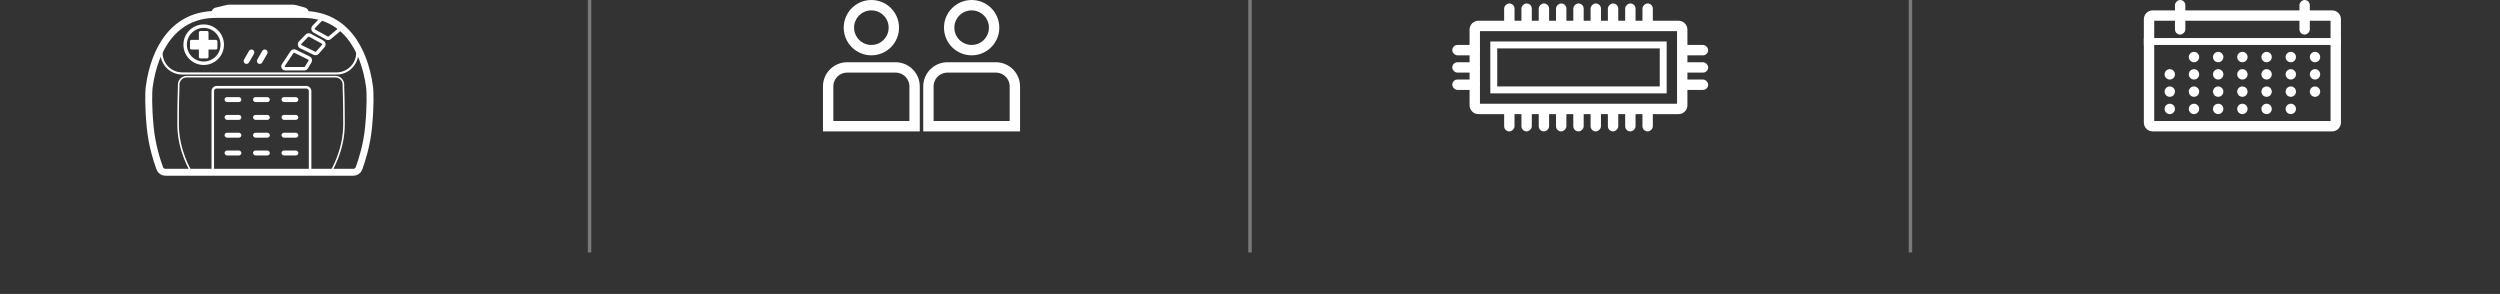<svg width="723" height="85" viewBox="0 0 723 85" fill="none" xmlns="http://www.w3.org/2000/svg">
<rect x="0" y="0" width="723" height="85" fill="#333333" stroke="none"/>
<g id="gamemeta">
<g id="GAME DETAILS">
<g id="ICON DIVIDERS" opacity="0.351">
<rect id="Rectangle" x="170" width="1" height="73" fill="white"/>
<rect id="Rectangle_2" x="361" width="1" height="73" fill="white"/>
<rect id="Rectangle_3" x="552" width="1" height="73" fill="white"/>
</g>
<g id="MD_LBL_PLAYERS INFO">
<g id="PLAYERS - ICON">
<path id="Oval" d="M258.5 8C258.5 11.59 255.59 14.5 252 14.5C248.41 14.5 245.5 11.59 245.5 8C245.5 4.41 248.41 1.5 252 1.5C255.59 1.5 258.5 4.41 258.5 8Z" stroke="white" stroke-width="3"/>
<path id="Rectangle_4" d="M245 19.5H259C262.038 19.5 264.5 21.962 264.5 25V36.5H239.5V25C239.5 21.962 241.962 19.5 245 19.5Z" stroke="white" stroke-width="3"/>
<path id="Oval_2" d="M287.5 8C287.5 11.59 284.59 14.5 281 14.5C277.41 14.5 274.5 11.59 274.5 8C274.5 4.41 277.41 1.5 281 1.5C284.59 1.5 287.5 4.41 287.5 8Z" stroke="white" stroke-width="3"/>
<path id="Rectangle_5" d="M274 19.5H288C291.038 19.5 293.5 21.962 293.5 25V36.5H268.5V25C268.5 21.962 270.962 19.5 274 19.5Z" stroke="white" stroke-width="3"/>
</g>
</g>
<g id="MD_DEVELOPER INFO">
<g id="PROCESSOR - ICON">
<g id="Group 51">
<rect id="Rectangle_6" x="420" y="13" width="8" height="3" rx="1.5" fill="white"/>
<rect id="Rectangle_7" x="420" y="18" width="8" height="3" rx="1.5" fill="white"/>
<rect id="Rectangle_8" x="420" y="23" width="8" height="3" rx="1.5" fill="white"/>
</g>
<g id="Group 52">
<rect id="Rectangle_9" x="448" y="1" width="7" height="3" rx="1.5" transform="rotate(90 448 1)" fill="white"/>
<rect id="Rectangle_10" x="443" y="1" width="7" height="3" rx="1.5" transform="rotate(90 443 1)" fill="white"/>
<rect id="Rectangle_11" x="438" y="1" width="7" height="3" rx="1.5" transform="rotate(90 438 1)" fill="white"/>
<rect id="Rectangle_12" x="463" y="1" width="7" height="3" rx="1.5" transform="rotate(90 463 1)" fill="white"/>
<rect id="Rectangle_13" x="458" y="1" width="7" height="3" rx="1.5" transform="rotate(90 458 1)" fill="white"/>
<rect id="Rectangle_14" x="453" y="1" width="7" height="3" rx="1.5" transform="rotate(90 453 1)" fill="white"/>
<rect id="Rectangle_15" x="478" y="1" width="7" height="3" rx="1.5" transform="rotate(90 478 1)" fill="white"/>
<rect id="Rectangle_16" x="468" y="1" width="7" height="3" rx="1.5" transform="rotate(90 468 1)" fill="white"/>
<rect id="Rectangle_17" x="473" y="1" width="7" height="3" rx="1.5" transform="rotate(90 473 1)" fill="white"/>
</g>
<g id="Group 52_2">
<rect id="Rectangle_18" x="448" y="31" width="7" height="3" rx="1.5" transform="rotate(90 448 31)" fill="white"/>
<rect id="Rectangle_19" x="443" y="31" width="7" height="3" rx="1.5" transform="rotate(90 443 31)" fill="white"/>
<rect id="Rectangle_20" x="438" y="31" width="7" height="3" rx="1.5" transform="rotate(90 438 31)" fill="white"/>
<rect id="Rectangle_21" x="463" y="31" width="7" height="3" rx="1.5" transform="rotate(90 463 31)" fill="white"/>
<rect id="Rectangle_22" x="458" y="31" width="7" height="3" rx="1.5" transform="rotate(90 458 31)" fill="white"/>
<rect id="Rectangle_23" x="453" y="31" width="7" height="3" rx="1.5" transform="rotate(90 453 31)" fill="white"/>
<rect id="Rectangle_24" x="478" y="31" width="7" height="3" rx="1.5" transform="rotate(90 478 31)" fill="white"/>
<rect id="Rectangle_25" x="468" y="31" width="7" height="3" rx="1.5" transform="rotate(90 468 31)" fill="white"/>
<rect id="Rectangle_26" x="473" y="31" width="7" height="3" rx="1.5" transform="rotate(90 473 31)" fill="white"/>
</g>
<g id="Group 51_2">
<rect id="Rectangle_27" x="486" y="13" width="8" height="3" rx="1.5" fill="white"/>
<rect id="Rectangle_28" x="486" y="18" width="8" height="3" rx="1.5" fill="white"/>
<rect id="Rectangle_29" x="486" y="23" width="8" height="3" rx="1.5" fill="white"/>
</g>
<path id="Rectangle (Stroke)" fill-rule="evenodd" clip-rule="evenodd" d="M428 9V30H485V9H428ZM427.556 6C426.144 6 425 7.144 425 8.556V30.444C425 31.856 426.144 33 427.556 33H485.444C486.856 33 488 31.856 488 30.444V8.556C488 7.144 486.856 6 485.444 6H427.556Z" fill="white"/>
<path id="Rectangle (Stroke)_2" fill-rule="evenodd" clip-rule="evenodd" d="M480 14H433V25H480V14ZM431 12V27H482V12H431Z" fill="white"/>
</g>
</g>
<g id="RELEASEDATE - INFO">
<g id="RELEASEDATE - ICON">
<rect id="Rectangle_30" x="632" width="10" height="3" rx="1.5" transform="rotate(90 632 0)" fill="white"/>
<rect id="Rectangle_31" x="620" y="11" width="57" height="2" fill="white"/>
<rect id="Rectangle_32" x="668" width="10" height="3" rx="1.5" transform="rotate(90 668 0)" fill="white"/>
<path id="Rectangle (Stroke)_3" fill-rule="evenodd" clip-rule="evenodd" d="M623 6V35H674V6H623ZM622.556 3C621.144 3 620 4.144 620 5.556V35.444C620 36.856 621.144 38 622.556 38H674.444C675.856 38 677 36.856 677 35.444V5.556C677 4.144 675.856 3 674.444 3H622.556Z" fill="white"/>
<path id="Oval_3" fill-rule="evenodd" clip-rule="evenodd" d="M634.5 18C635.328 18 636 17.328 636 16.5C636 15.672 635.328 15 634.5 15C633.672 15 633 15.672 633 16.5C633 17.328 633.672 18 634.5 18Z" fill="white"/>
<path id="Oval_4" fill-rule="evenodd" clip-rule="evenodd" d="M641.5 18C642.328 18 643 17.328 643 16.5C643 15.672 642.328 15 641.5 15C640.672 15 640 15.672 640 16.5C640 17.328 640.672 18 641.5 18Z" fill="white"/>
<path id="Oval_5" fill-rule="evenodd" clip-rule="evenodd" d="M648.5 18C649.328 18 650 17.328 650 16.5C650 15.672 649.328 15 648.5 15C647.672 15 647 15.672 647 16.5C647 17.328 647.672 18 648.5 18Z" fill="white"/>
<path id="Oval_6" fill-rule="evenodd" clip-rule="evenodd" d="M655.5 18C656.328 18 657 17.328 657 16.5C657 15.672 656.328 15 655.5 15C654.672 15 654 15.672 654 16.5C654 17.328 654.672 18 655.5 18Z" fill="white"/>
<path id="Oval_7" fill-rule="evenodd" clip-rule="evenodd" d="M662.5 18C663.328 18 664 17.328 664 16.5C664 15.672 663.328 15 662.5 15C661.672 15 661 15.672 661 16.5C661 17.328 661.672 18 662.5 18Z" fill="white"/>
<path id="Oval_8" fill-rule="evenodd" clip-rule="evenodd" d="M669.5 18C670.328 18 671 17.328 671 16.5C671 15.672 670.328 15 669.5 15C668.672 15 668 15.672 668 16.5C668 17.328 668.672 18 669.5 18Z" fill="white"/>
<path id="Oval_9" fill-rule="evenodd" clip-rule="evenodd" d="M627.5 23C628.328 23 629 22.328 629 21.5C629 20.672 628.328 20 627.5 20C626.672 20 626 20.672 626 21.5C626 22.328 626.672 23 627.5 23Z" fill="white"/>
<path id="Oval_10" fill-rule="evenodd" clip-rule="evenodd" d="M634.5 23C635.328 23 636 22.328 636 21.5C636 20.672 635.328 20 634.5 20C633.672 20 633 20.672 633 21.5C633 22.328 633.672 23 634.5 23Z" fill="white"/>
<path id="Oval_11" fill-rule="evenodd" clip-rule="evenodd" d="M641.5 23C642.328 23 643 22.328 643 21.5C643 20.672 642.328 20 641.5 20C640.672 20 640 20.672 640 21.5C640 22.328 640.672 23 641.5 23Z" fill="white"/>
<path id="Oval_12" fill-rule="evenodd" clip-rule="evenodd" d="M648.5 23C649.328 23 650 22.328 650 21.5C650 20.672 649.328 20 648.5 20C647.672 20 647 20.672 647 21.5C647 22.328 647.672 23 648.5 23Z" fill="white"/>
<path id="Oval_13" fill-rule="evenodd" clip-rule="evenodd" d="M655.5 23C656.328 23 657 22.328 657 21.5C657 20.672 656.328 20 655.5 20C654.672 20 654 20.672 654 21.5C654 22.328 654.672 23 655.5 23Z" fill="white"/>
<path id="Oval_14" fill-rule="evenodd" clip-rule="evenodd" d="M662.5 23C663.328 23 664 22.328 664 21.5C664 20.672 663.328 20 662.5 20C661.672 20 661 20.672 661 21.5C661 22.328 661.672 23 662.5 23Z" fill="white"/>
<path id="Oval_15" fill-rule="evenodd" clip-rule="evenodd" d="M669.5 23C670.328 23 671 22.328 671 21.5C671 20.672 670.328 20 669.5 20C668.672 20 668 20.672 668 21.5C668 22.328 668.672 23 669.5 23Z" fill="white"/>
<path id="Oval_16" fill-rule="evenodd" clip-rule="evenodd" d="M627.5 28C628.328 28 629 27.328 629 26.5C629 25.672 628.328 25 627.5 25C626.672 25 626 25.672 626 26.5C626 27.328 626.672 28 627.5 28Z" fill="white"/>
<path id="Oval_17" fill-rule="evenodd" clip-rule="evenodd" d="M634.5 28C635.328 28 636 27.328 636 26.5C636 25.672 635.328 25 634.5 25C633.672 25 633 25.672 633 26.5C633 27.328 633.672 28 634.5 28Z" fill="white"/>
<path id="Oval_18" fill-rule="evenodd" clip-rule="evenodd" d="M641.5 28C642.328 28 643 27.328 643 26.5C643 25.672 642.328 25 641.5 25C640.672 25 640 25.672 640 26.5C640 27.328 640.672 28 641.5 28Z" fill="white"/>
<path id="Oval_19" fill-rule="evenodd" clip-rule="evenodd" d="M648.5 28C649.328 28 650 27.328 650 26.5C650 25.672 649.328 25 648.5 25C647.672 25 647 25.672 647 26.5C647 27.328 647.672 28 648.5 28Z" fill="white"/>
<path id="Oval_20" fill-rule="evenodd" clip-rule="evenodd" d="M655.5 28C656.328 28 657 27.328 657 26.5C657 25.672 656.328 25 655.5 25C654.672 25 654 25.672 654 26.5C654 27.328 654.672 28 655.5 28Z" fill="white"/>
<path id="Oval_21" fill-rule="evenodd" clip-rule="evenodd" d="M662.5 28C663.328 28 664 27.328 664 26.5C664 25.672 663.328 25 662.5 25C661.672 25 661 25.672 661 26.5C661 27.328 661.672 28 662.5 28Z" fill="white"/>
<path id="Oval_22" fill-rule="evenodd" clip-rule="evenodd" d="M669.5 28C670.328 28 671 27.328 671 26.5C671 25.672 670.328 25 669.5 25C668.672 25 668 25.672 668 26.5C668 27.328 668.672 28 669.5 28Z" fill="white"/>
<path id="Oval_23" fill-rule="evenodd" clip-rule="evenodd" d="M627.5 33C628.328 33 629 32.328 629 31.5C629 30.672 628.328 30 627.5 30C626.672 30 626 30.672 626 31.5C626 32.328 626.672 33 627.5 33Z" fill="white"/>
<path id="Oval_24" fill-rule="evenodd" clip-rule="evenodd" d="M634.5 33C635.328 33 636 32.328 636 31.5C636 30.672 635.328 30 634.5 30C633.672 30 633 30.672 633 31.5C633 32.328 633.672 33 634.5 33Z" fill="white"/>
<path id="Oval_25" fill-rule="evenodd" clip-rule="evenodd" d="M641.5 33C642.328 33 643 32.328 643 31.5C643 30.672 642.328 30 641.5 30C640.672 30 640 30.672 640 31.5C640 32.328 640.672 33 641.5 33Z" fill="white"/>
<path id="Oval_26" fill-rule="evenodd" clip-rule="evenodd" d="M648.5 33C649.328 33 650 32.328 650 31.5C650 30.672 649.328 30 648.5 30C647.672 30 647 30.672 647 31.5C647 32.328 647.672 33 648.5 33Z" fill="white"/>
<path id="Oval_27" fill-rule="evenodd" clip-rule="evenodd" d="M655.5 33C656.328 33 657 32.328 657 31.5C657 30.672 656.328 30 655.5 30C654.672 30 654 30.672 654 31.5C654 32.328 654.672 33 655.5 33Z" fill="white"/>
<path id="Oval_28" fill-rule="evenodd" clip-rule="evenodd" d="M662.5 33C663.328 33 664 32.328 664 31.5C664 30.672 663.328 30 662.5 30C661.672 30 661 30.672 661 31.5C661 32.328 661.672 33 662.5 33Z" fill="white"/>
</g>
</g>
</g>
<g id="Group 252">
<path id="Rectangle 252" d="M54.011 22.165H96.98C98.32 22.165 99.373 23.282 99.323 24.594C99.322 24.619 99.321 24.643 99.32 24.668C99.315 24.79 99.31 24.922 99.315 25.055C99.353 25.932 99.483 29.474 99.483 36.05C99.483 39.853 98.536 43.259 97.586 45.718C97.111 46.947 96.636 47.937 96.281 48.619C96.103 48.96 95.956 49.224 95.853 49.402C95.814 49.467 95.783 49.521 95.758 49.563H55.233C55.208 49.521 55.176 49.467 55.138 49.402C55.035 49.224 54.887 48.96 54.709 48.619C54.354 47.937 53.879 46.947 53.405 45.718C52.455 43.259 51.507 39.853 51.507 36.05C51.507 29.474 51.638 25.932 51.675 25.055C51.681 24.922 51.675 24.79 51.67 24.668C51.669 24.643 51.668 24.619 51.667 24.594C51.618 23.282 52.671 22.165 54.011 22.165Z" stroke="white" stroke-width="0.458"/>
<path id="Vector" d="M43.142 25.221C43.913 19.432 45.81 14.152 48.961 10.34C52.086 6.56 56.477 4.176 62.403 4.176H87.625C93.551 4.176 97.942 6.56 101.067 10.34C104.218 14.152 106.115 19.432 106.886 25.221C106.909 25.394 106.927 25.558 106.938 25.718C107.008 26.7 107.203 30.544 106.572 36.938C106.073 41.988 104.661 46.407 103.804 48.723C103.561 49.38 102.917 49.821 102.156 49.821H47.872C47.111 49.821 46.467 49.38 46.224 48.723C45.367 46.407 43.955 41.988 43.456 36.938C42.825 30.544 43.02 26.7 43.09 25.718C43.101 25.558 43.119 25.393 43.142 25.221Z" stroke="white" stroke-width="2"/>
<circle id="Ellipse 153" cx="58.908" cy="12.928" r="5.363" stroke="white"/>
<g id="Group 243">
<rect id="Rectangle 241" x="57.514" y="16.897" width="7.938" height="2.788" rx="0.425" transform="rotate(-90 57.514 16.897)" fill="white"/>
<rect id="Rectangle 242" x="62.877" y="14.322" width="7.938" height="2.788" rx="0.425" transform="rotate(-180 62.877 14.322)" fill="white"/>
</g>
<g id="Group 245">
<rect id="Rectangle 243" x="72.436" y="13.998" width="1.659" height="4.576" rx="0.829" transform="rotate(30 72.436 13.998)" fill="white"/>
<rect id="Rectangle 244" x="76.269" y="13.998" width="1.659" height="4.576" rx="0.829" transform="rotate(30 76.269 13.998)" fill="white"/>
</g>
<path id="Vector 9" d="M89.379 16.802L85.33 14.822C85.021 14.671 84.648 14.772 84.457 15.058L81.955 18.811C81.651 19.267 81.978 19.878 82.526 19.878H88.006C88.247 19.878 88.47 19.752 88.594 19.546L89.665 17.774C89.873 17.429 89.741 16.98 89.379 16.802Z" stroke="white"/>
<path id="Vector 10" d="M93.288 12.168L89.634 10.194C89.34 10.035 88.977 10.091 88.745 10.332L86.817 12.332C86.466 12.697 86.573 13.297 87.029 13.518L90.918 15.4C91.218 15.545 91.577 15.473 91.798 15.224L93.491 13.315C93.809 12.957 93.71 12.395 93.288 12.168Z" stroke="white"/>
<path id="Vector 11" d="M94.523 10.991L90.891 8.964C90.466 8.727 90.38 8.152 90.716 7.8L93.026 5.385C93.261 5.139 93.635 5.084 93.931 5.253L97.874 7.497C98.324 7.753 98.381 8.38 97.984 8.713L95.363 10.911C95.127 11.11 94.793 11.141 94.523 10.991Z" stroke="white"/>
<g id="Group 251">
<g id="Group 247">
<rect id="Rectangle 245" x="64.942" y="28.085" width="4.862" height="1.43" rx="0.715" fill="white"/>
<rect id="Rectangle 246" x="73.178" y="28.085" width="4.862" height="1.43" rx="0.715" fill="white"/>
<rect id="Rectangle 247" x="81.415" y="28.085" width="4.862" height="1.43" rx="0.715" fill="white"/>
</g>
<g id="Group 248">
<rect id="Rectangle 245_2" x="64.942" y="33.233" width="4.862" height="1.43" rx="0.715" fill="white"/>
<rect id="Rectangle 246_2" x="73.178" y="33.233" width="4.862" height="1.43" rx="0.715" fill="white"/>
<rect id="Rectangle 247_2" x="81.415" y="33.233" width="4.862" height="1.43" rx="0.715" fill="white"/>
</g>
<g id="Group 249">
<rect id="Rectangle 245_3" x="64.942" y="38.381" width="4.862" height="1.43" rx="0.715" fill="white"/>
<rect id="Rectangle 246_3" x="73.178" y="38.381" width="4.862" height="1.43" rx="0.715" fill="white"/>
<rect id="Rectangle 247_3" x="81.415" y="38.381" width="4.862" height="1.43" rx="0.715" fill="white"/>
</g>
<g id="Group 250">
<rect id="Rectangle 245_4" x="64.942" y="43.529" width="4.862" height="1.43" rx="0.715" fill="white"/>
<rect id="Rectangle 246_4" x="73.178" y="43.529" width="4.862" height="1.43" rx="0.715" fill="white"/>
<rect id="Rectangle 247_4" x="81.415" y="43.529" width="4.862" height="1.43" rx="0.715" fill="white"/>
</g>
</g>
<path id="Rectangle 248" d="M62.655 25.226H88.565C89.181 25.226 89.68 25.725 89.68 26.341V49.992H61.539V26.341C61.539 25.725 62.039 25.226 62.655 25.226Z" stroke="white" stroke-width="0.744"/>
<path id="Rectangle 249" d="M103.327 13.036V15.245C103.327 18.561 100.638 21.25 97.321 21.25H52.707C49.39 21.25 46.701 18.561 46.701 15.245V13.036" stroke="white" stroke-width="0.629"/>
<path id="Rectangle 251" d="M61.167 3.691C61.167 2.986 61.65 2.373 62.335 2.208L65.4 1.47C65.742 1.387 66.093 1.345 66.445 1.345H84.533C84.931 1.345 85.328 1.399 85.712 1.504L88.15 2.172C88.834 2.359 89.309 2.981 89.309 3.691H61.167Z" fill="white"/>
</g>
</g>
</svg>
